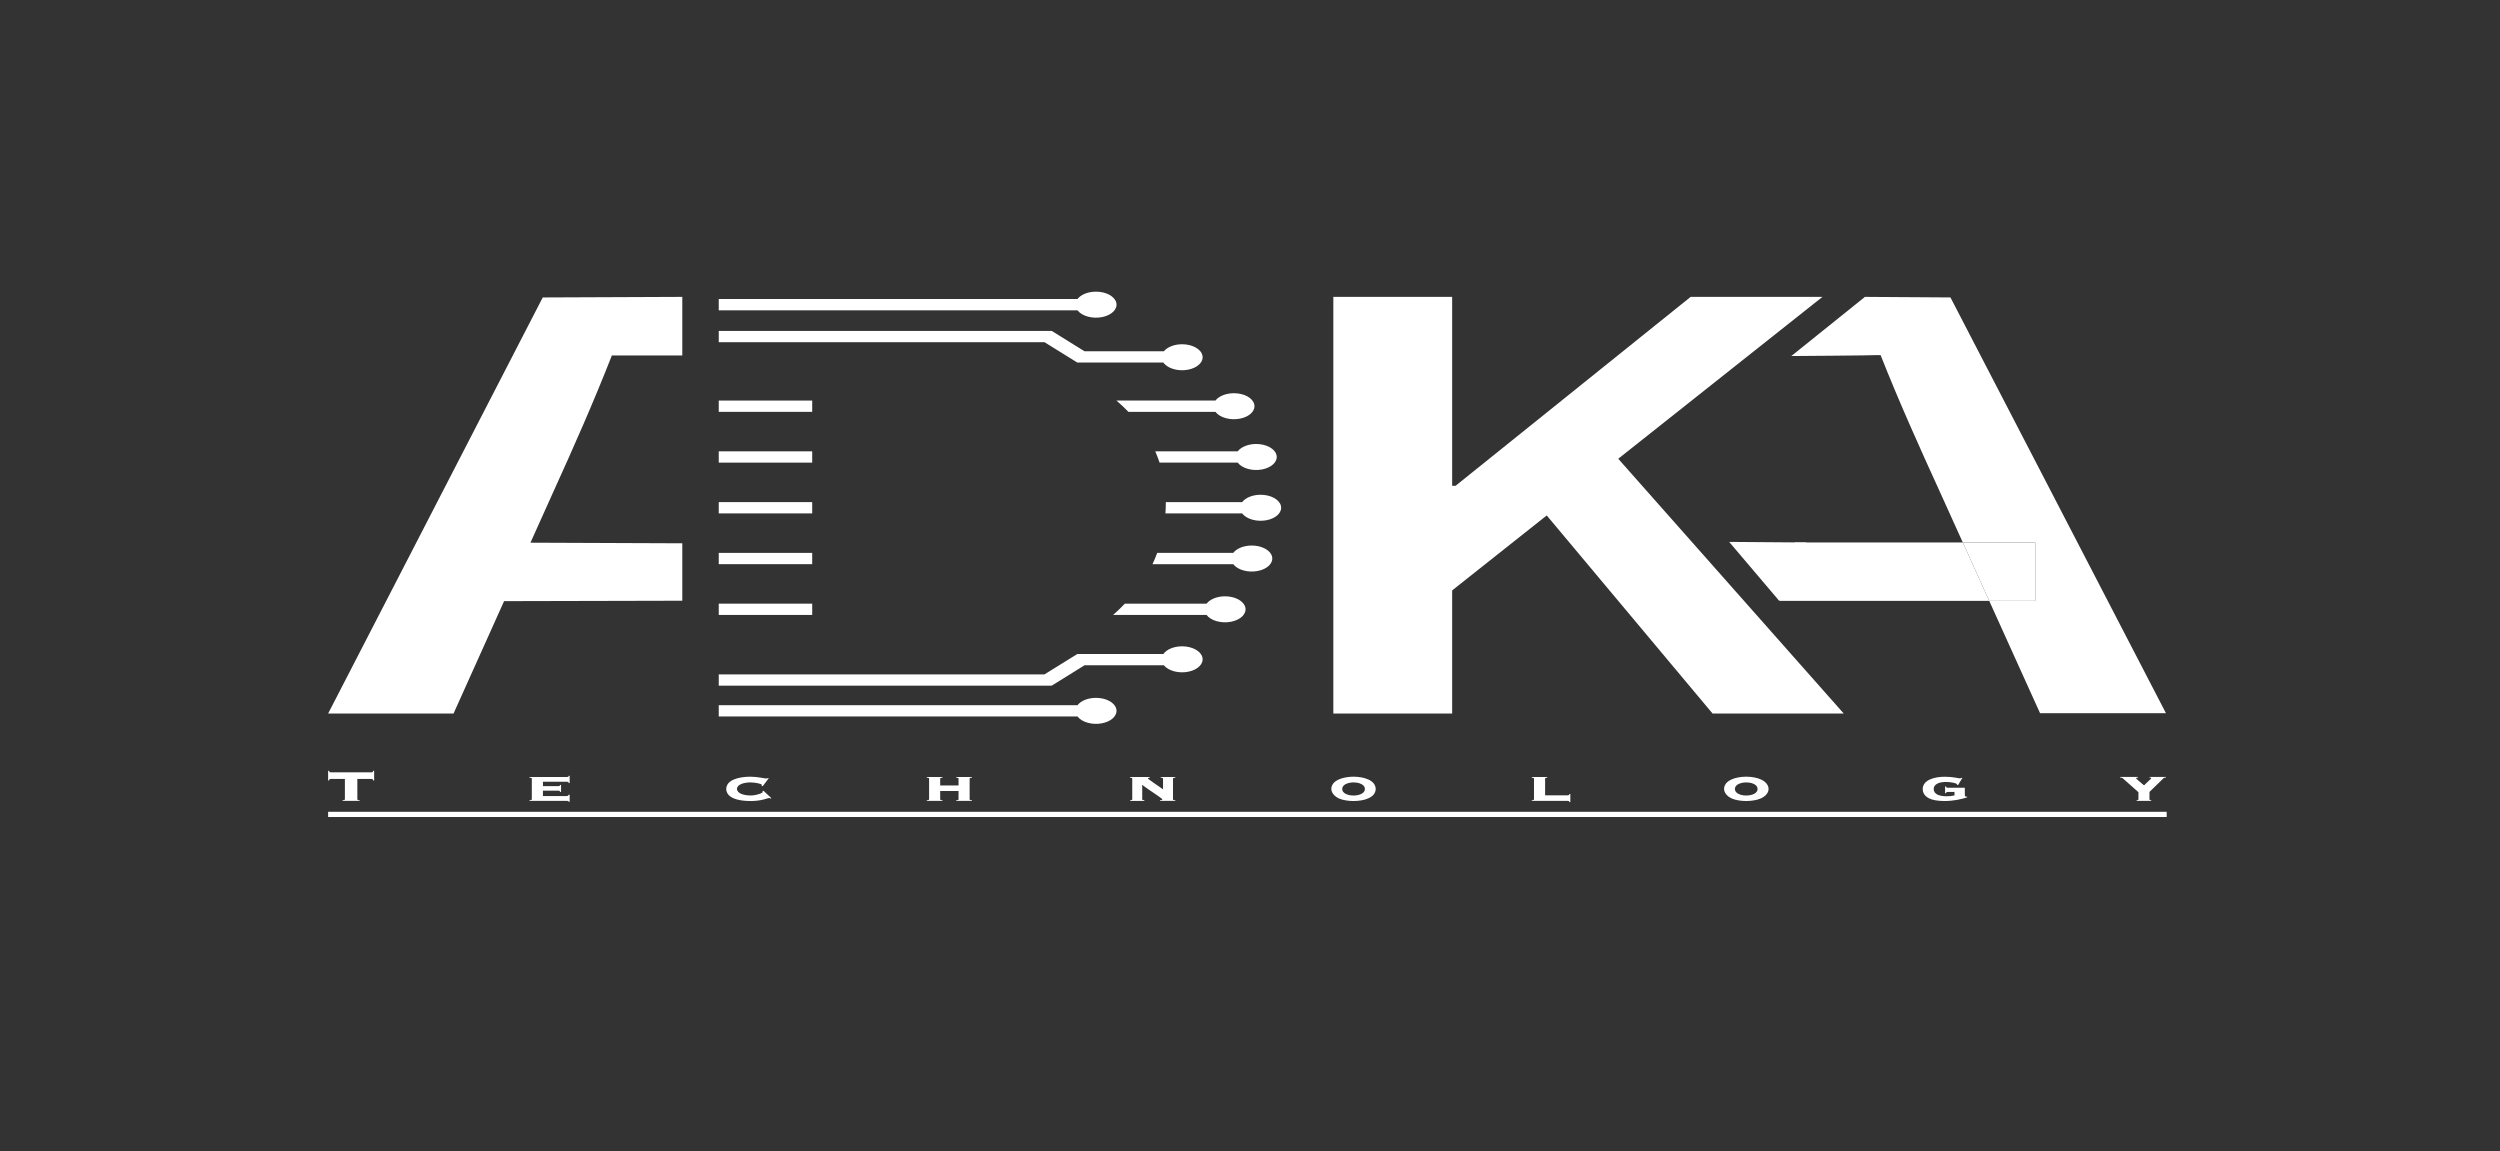 <?xml version="1.0" encoding="UTF-8"?>
<svg width="480px" height="221px" viewBox="0 0 480 221" version="1.1" xmlns="http://www.w3.org/2000/svg" xmlns:xlink="http://www.w3.org/1999/xlink">
    <rect x="0" y="0" width="480" height="221" fill="#333333" stroke="none"/>
    <!-- Generator: Sketch 53.2 (72643) - https://sketchapp.com -->
    <title>adkatech_logo_on_white_background</title>
    <desc>Created with Sketch.</desc>
    <g id="Page-1" stroke="none" stroke-width="1" fill="none" fill-rule="evenodd">
        <g id="adkatech_original" fill="#FFFFFF">
            <rect id="Rectangle" fill-opacity="0" x="0" y="1.42108547e-14" width="480" height="221"></rect>
            <rect id="Rectangle" fill-rule="nonzero" x="63" y="155.866" width="353" height="1"></rect>
            <g id="technology" transform="translate(63, 148)" fill-rule="nonzero">
                <path d="M2.772,5.638 C2.905,5.639 3.035,5.616 3.149,5.571 C3.196,5.539 3.221,5.496 3.218,5.452 L3.218,1.552 L0.479,1.552 C0.404,1.55 0.332,1.572 0.286,1.609 C0.229,1.682 0.196,1.762 0.191,1.843 L0,1.843 L0,-5.68434189e-14 L0.191,-3.97903932e-14 C0.195,0.082 0.228,0.161 0.286,0.234 C0.332,0.272 0.404,0.293 0.479,0.291 L8.351,0.291 C8.425,0.294 8.497,0.273 8.541,0.234 C8.599,0.161 8.632,0.082 8.637,-5.68434189e-14 L8.837,-5.68434189e-14 L8.837,1.851 L8.644,1.851 C8.638,1.769 8.606,1.69 8.548,1.617 C8.504,1.578 8.432,1.557 8.358,1.56 L5.609,1.56 L5.609,5.46 C5.607,5.504 5.633,5.547 5.681,5.579 C5.793,5.623 5.923,5.647 6.055,5.646 L6.055,5.772 L2.772,5.772 L2.772,5.638 Z" id="Path"></path>
                <path d="M45.769,4.848 C45.983,4.848 46.12,4.763 46.183,4.588 L46.376,4.588 L46.376,5.95 L46.216,5.95 C46.161,5.85 46.105,5.795 46.048,5.784 C45.957,5.768 45.863,5.762 45.769,5.764 L38.663,5.764 L38.663,5.638 C38.768,5.634 38.872,5.62 38.972,5.598 C39.067,5.575 39.124,5.513 39.109,5.448 L39.109,1.5 C39.125,1.435 39.068,1.372 38.972,1.35 C38.872,1.327 38.768,1.313 38.663,1.308 L38.663,1.183 L45.897,1.183 C45.966,1.182 46.032,1.167 46.088,1.141 C46.153,1.113 46.183,1.052 46.183,0.954 L46.376,0.954 L46.376,2.348 L46.183,2.348 C46.183,2.244 46.153,2.176 46.088,2.145 C46.034,2.116 45.967,2.1 45.897,2.099 L41.246,2.099 L41.246,2.942 L44.241,2.942 C44.312,2.94 44.379,2.923 44.434,2.895 C44.509,2.843 44.544,2.772 44.53,2.701 L44.72,2.701 L44.72,4.051 L44.53,4.051 C44.544,3.981 44.509,3.911 44.434,3.86 C44.38,3.83 44.312,3.813 44.241,3.812 L41.244,3.812 L41.244,4.842 L45.769,4.848 Z" id="Path"></path>
                <path d="M83.443,2.945 L83.211,2.871 C83.221,2.843 83.234,2.815 83.25,2.788 C83.267,2.758 83.276,2.726 83.276,2.694 C83.276,2.654 83.208,2.604 83.076,2.544 C82.916,2.481 82.745,2.431 82.567,2.394 C82.338,2.345 82.105,2.305 81.869,2.274 C81.61,2.239 81.346,2.222 81.081,2.221 C80.774,2.223 80.469,2.247 80.171,2.295 C79.878,2.339 79.598,2.415 79.344,2.52 C79.101,2.619 78.895,2.751 78.737,2.905 C78.42,3.256 78.42,3.689 78.737,4.04 C78.892,4.197 79.1,4.331 79.344,4.431 C79.598,4.536 79.878,4.612 80.171,4.656 C80.469,4.704 80.774,4.729 81.081,4.729 C81.385,4.731 81.688,4.705 81.981,4.652 C82.239,4.604 82.49,4.542 82.729,4.464 C82.914,4.406 83.085,4.332 83.239,4.245 C83.362,4.173 83.422,4.119 83.422,4.085 L83.422,3.99 C83.425,3.959 83.419,3.927 83.406,3.897 L83.583,3.824 L85.111,5.25 L84.918,5.322 C84.822,5.247 84.739,5.21 84.664,5.21 C84.544,5.229 84.428,5.26 84.322,5.303 C84.136,5.364 83.887,5.434 83.581,5.513 C83.226,5.601 82.861,5.668 82.488,5.713 C82.028,5.772 81.561,5.8 81.092,5.798 C80.516,5.798 79.942,5.759 79.378,5.682 C78.848,5.613 78.343,5.481 77.888,5.292 C77.453,5.109 77.092,4.861 76.837,4.569 C76.306,3.884 76.306,3.079 76.837,2.394 C77.093,2.101 77.454,1.852 77.888,1.667 C78.343,1.473 78.848,1.334 79.378,1.256 C79.94,1.168 80.515,1.124 81.092,1.125 C81.434,1.125 81.775,1.144 82.111,1.182 C82.441,1.221 82.743,1.26 83.02,1.302 C83.297,1.344 83.534,1.383 83.736,1.422 C83.876,1.452 84.02,1.471 84.167,1.479 C84.219,1.479 84.27,1.468 84.311,1.448 C84.348,1.43 84.38,1.409 84.406,1.385 L84.597,1.427 L83.443,2.945 Z" id="Path"></path>
                <path d="M117.516,5.452 C117.499,5.516 117.552,5.578 117.643,5.603 C117.746,5.626 117.853,5.639 117.962,5.643 L117.962,5.769 L114.939,5.769 L114.939,5.643 C115.048,5.639 115.155,5.626 115.258,5.603 C115.349,5.578 115.402,5.516 115.385,5.452 L115.385,1.5 C115.404,1.437 115.35,1.374 115.258,1.35 C115.155,1.326 115.048,1.312 114.939,1.308 L114.939,1.183 L117.962,1.183 L117.962,1.308 C117.853,1.312 117.746,1.326 117.643,1.35 C117.551,1.374 117.497,1.437 117.516,1.5 L117.516,2.811 L121.039,2.811 L121.039,1.5 C121.056,1.437 121.003,1.374 120.911,1.35 C120.808,1.326 120.701,1.312 120.592,1.308 L120.592,1.183 L123.615,1.183 L123.615,1.308 C123.506,1.312 123.399,1.326 123.297,1.35 C123.204,1.374 123.15,1.437 123.169,1.5 L123.169,5.454 C123.152,5.517 123.205,5.579 123.297,5.604 C123.399,5.627 123.506,5.641 123.615,5.644 L123.615,5.771 L120.592,5.771 L120.592,5.644 C120.701,5.641 120.808,5.627 120.911,5.604 C121.001,5.579 121.054,5.517 121.039,5.454 L121.039,3.87 L117.516,3.87 L117.516,5.452 Z" id="Path"></path>
                <path d="M162.217,5.452 C162.201,5.516 162.254,5.578 162.345,5.603 C162.448,5.626 162.555,5.64 162.664,5.643 L162.664,5.769 L159.715,5.769 L159.715,5.643 C159.814,5.642 159.913,5.636 160.01,5.623 C160.122,5.609 160.178,5.571 160.178,5.508 C160.178,5.445 160.062,5.33 159.827,5.16 C159.592,4.99 159.294,4.78 158.927,4.53 L157.692,3.693 C157.227,3.384 156.775,3.056 156.336,2.709 L156.306,2.73 L156.306,5.457 C156.289,5.518 156.337,5.58 156.425,5.607 C156.519,5.63 156.619,5.644 156.72,5.647 L156.72,5.774 L153.995,5.774 L153.995,5.647 C154.09,5.643 154.184,5.629 154.274,5.607 C154.361,5.58 154.409,5.518 154.392,5.457 L154.392,1.5 C154.41,1.437 154.357,1.374 154.264,1.35 C154.167,1.327 154.065,1.313 153.962,1.308 L153.962,1.183 L157.755,1.183 L157.755,1.308 C157.674,1.314 157.596,1.329 157.522,1.35 C157.448,1.369 157.411,1.419 157.411,1.5 C157.486,1.577 157.575,1.649 157.676,1.713 C157.85,1.841 158.076,2.002 158.352,2.196 C158.629,2.389 158.936,2.606 159.283,2.841 C159.629,3.076 159.964,3.313 160.303,3.549 L160.303,1.5 C160.322,1.437 160.268,1.374 160.175,1.35 C160.073,1.326 159.966,1.312 159.857,1.308 L159.857,1.183 L162.664,1.183 L162.664,1.308 C162.555,1.312 162.448,1.326 162.345,1.35 C162.253,1.374 162.199,1.437 162.217,1.5 L162.217,5.452 Z" id="Path"></path>
                <path d="M196.88,1.123 C197.389,1.124 197.895,1.17 198.385,1.258 C198.877,1.345 199.342,1.488 199.757,1.68 C200.169,1.874 200.509,2.124 200.752,2.413 C201.26,3.085 201.26,3.869 200.752,4.54 C200.508,4.827 200.167,5.075 199.754,5.265 C199.34,5.454 198.875,5.591 198.382,5.67 C197.392,5.839 196.35,5.839 195.359,5.67 C194.867,5.592 194.403,5.454 193.99,5.265 C192.644,4.591 192.226,3.397 192.992,2.415 C193.235,2.126 193.576,1.875 193.99,1.681 C194.403,1.489 194.867,1.346 195.359,1.26 C195.854,1.17 196.366,1.124 196.88,1.123 L196.88,1.123 Z M196.88,2.226 C196.592,2.225 196.306,2.255 196.034,2.314 C195.78,2.371 195.543,2.456 195.336,2.567 C195.138,2.673 194.979,2.807 194.871,2.958 C194.645,3.293 194.645,3.673 194.871,4.008 C194.979,4.16 195.138,4.294 195.336,4.401 C195.544,4.511 195.78,4.595 196.034,4.652 C196.306,4.711 196.592,4.741 196.88,4.74 C197.169,4.742 197.457,4.712 197.731,4.652 C197.985,4.595 198.221,4.51 198.429,4.401 C198.627,4.294 198.786,4.16 198.894,4.008 C199.12,3.673 199.12,3.293 198.894,2.958 C198.786,2.807 198.627,2.673 198.429,2.567 C198.221,2.457 197.985,2.371 197.731,2.314 C197.457,2.254 197.169,2.224 196.88,2.226 L196.88,2.226 Z" id="Shape"></path>
                <path d="M231.527,1.5 C231.544,1.437 231.491,1.374 231.399,1.35 C231.302,1.327 231.2,1.313 231.096,1.308 L231.096,1.183 L234.075,1.183 L234.075,1.308 C233.974,1.312 233.875,1.327 233.78,1.35 C233.701,1.369 233.661,1.419 233.661,1.5 L233.661,4.704 L238.029,4.704 C238.098,4.703 238.165,4.686 238.219,4.657 C238.282,4.626 238.315,4.556 238.315,4.444 L238.505,4.444 L238.505,6 L238.315,6 C238.315,5.889 238.282,5.823 238.219,5.803 C238.16,5.783 238.095,5.773 238.029,5.772 L231.096,5.772 L231.096,5.646 C231.2,5.642 231.301,5.628 231.399,5.606 C231.489,5.58 231.542,5.518 231.527,5.455 L231.527,1.5 Z" id="Path"></path>
                <path d="M272.275,1.123 C272.784,1.124 273.29,1.17 273.78,1.258 C274.272,1.345 274.737,1.488 275.152,1.68 C275.564,1.873 275.904,2.124 276.147,2.413 C276.979,3.389 276.552,4.612 275.152,5.263 C274.737,5.452 274.272,5.59 273.78,5.668 C272.793,5.836 271.755,5.836 270.768,5.668 C270.277,5.59 269.812,5.452 269.399,5.263 C268.051,4.59 267.634,3.395 268.403,2.413 C268.645,2.124 268.985,1.873 269.399,1.68 C269.812,1.488 270.276,1.345 270.768,1.258 C271.259,1.17 271.766,1.124 272.275,1.123 Z M272.275,2.226 C271.988,2.225 271.703,2.255 271.431,2.314 C271.177,2.371 270.941,2.456 270.733,2.567 C270.535,2.673 270.376,2.807 270.268,2.958 C270.042,3.293 270.042,3.673 270.268,4.008 C270.376,4.16 270.535,4.294 270.733,4.401 C270.941,4.511 271.177,4.596 271.431,4.652 C271.703,4.711 271.988,4.741 272.275,4.74 C272.565,4.742 272.852,4.712 273.126,4.652 C273.38,4.595 273.616,4.511 273.824,4.401 C274.022,4.294 274.181,4.16 274.289,4.008 C274.515,3.673 274.515,3.293 274.289,2.958 C274.181,2.807 274.022,2.673 273.824,2.567 C273.616,2.456 273.38,2.371 273.126,2.314 C272.852,2.254 272.565,2.224 272.275,2.226 Z" id="Shape"></path>
                <path d="M314.251,4.692 C314.249,4.758 314.277,4.823 314.33,4.88 C314.377,4.934 314.467,4.967 314.563,4.963 L314.707,4.963 L314.707,5.088 C314.451,5.17 314.161,5.256 313.83,5.343 C313.482,5.434 313.126,5.512 312.763,5.577 C312.376,5.647 311.982,5.7 311.584,5.737 C311.183,5.776 310.778,5.796 310.373,5.796 C309.798,5.799 309.225,5.757 308.666,5.67 C308.181,5.598 307.727,5.457 307.336,5.259 C306.964,5.064 306.669,4.814 306.475,4.532 C306.258,4.2 306.153,3.842 306.166,3.482 C306.152,3.118 306.272,2.758 306.517,2.432 C306.736,2.145 307.054,1.896 307.447,1.702 C307.851,1.508 308.308,1.364 308.794,1.276 C309.304,1.182 309.832,1.134 310.363,1.135 C310.733,1.134 311.103,1.149 311.47,1.182 C311.768,1.209 312.064,1.245 312.356,1.292 C312.61,1.333 312.821,1.369 312.984,1.401 C313.09,1.424 313.2,1.44 313.312,1.448 C313.372,1.452 313.433,1.441 313.479,1.416 C313.511,1.391 313.545,1.367 313.582,1.344 L313.772,1.365 L312.944,2.737 L312.754,2.675 L312.754,2.603 C312.754,2.539 312.682,2.481 312.538,2.425 C312.369,2.364 312.19,2.313 312.005,2.276 C311.784,2.23 311.558,2.196 311.328,2.172 C311.115,2.149 310.898,2.137 310.682,2.136 C310.368,2.136 310.056,2.16 309.752,2.208 C309.471,2.252 309.208,2.334 308.98,2.448 C308.76,2.561 308.583,2.705 308.463,2.869 C308.327,3.064 308.261,3.276 308.27,3.489 C308.261,3.709 308.327,3.927 308.463,4.128 C308.582,4.299 308.763,4.449 308.989,4.566 C309.216,4.674 309.474,4.754 309.747,4.8 C310.063,4.857 310.391,4.886 310.719,4.884 C310.981,4.884 311.242,4.872 311.5,4.848 C311.76,4.822 312.016,4.782 312.265,4.728 L312.265,4.051 L310.928,4.051 C310.826,4.044 310.729,4.083 310.696,4.146 C310.668,4.194 310.651,4.245 310.647,4.296 L310.456,4.296 L310.456,3.006 L310.647,3.006 C310.652,3.057 310.668,3.108 310.696,3.156 C310.734,3.216 310.828,3.254 310.928,3.249 L314.242,3.249 L314.251,4.692 Z" id="Path"></path>
                <path d="M349.696,5.452 C349.696,5.527 349.73,5.577 349.807,5.603 C349.881,5.624 349.959,5.637 350.04,5.643 L350.04,5.769 L347.235,5.769 L347.235,5.643 C347.315,5.637 347.394,5.623 347.468,5.603 C347.549,5.572 347.593,5.512 347.579,5.452 L347.579,4.103 L344.535,1.403 C344.485,1.357 344.407,1.327 344.322,1.32 C344.241,1.307 344.158,1.3 344.075,1.299 L344.075,1.175 L347.5,1.175 L347.5,1.299 C347.422,1.3 347.344,1.305 347.268,1.314 C347.229,1.315 347.193,1.326 347.167,1.345 C347.141,1.364 347.128,1.388 347.131,1.413 C347.157,1.484 347.209,1.55 347.282,1.605 C347.384,1.7 347.514,1.812 347.658,1.944 C347.803,2.076 347.97,2.216 348.151,2.365 C348.333,2.515 348.503,2.658 348.661,2.797 C348.747,2.694 348.844,2.594 348.949,2.498 L349.414,2.061 C349.579,1.911 349.726,1.77 349.851,1.645 C349.939,1.574 350.004,1.493 350.042,1.405 C350.049,1.356 349.993,1.312 349.916,1.306 C349.848,1.298 349.779,1.292 349.71,1.292 L349.71,1.167 L352.865,1.167 L352.865,1.292 C352.787,1.292 352.709,1.3 352.633,1.312 C352.549,1.321 352.474,1.351 352.426,1.395 L349.7,4.048 L349.696,5.452 Z" id="Path"></path>
            </g>
            <g id="A" transform="translate(332, 57)" fill-rule="nonzero">
                <polygon id="Path" points="44.857 47.156 12.602 47.156 9.666 58.371 49.93 58.371"></polygon>
                <path d="M11.933,11.359 C11.933,11.359 28.272,11.245 28.296,11.18 L29.077,11.18 C32.554,20.009 36.635,29.069 40.484,37.489 L44.857,47.156 L58.774,47.156 L58.774,58.371 L49.934,58.371 L59.689,79.933 L83.862,79.933 L42.487,0.108 L26.068,0" id="Path"></path>
                <polygon id="Path" points="58.774 47.156 44.857 47.156 49.93 58.371 58.774 58.371"></polygon>
                <polygon id="Path" points="-1.13686838e-13 47.045 9.547 58.29 9.666 58.371 14.806 47.156"></polygon>
            </g>
            <path d="M256,57 L278.814,57 L278.814,93.274 L279.469,93.274 L324.605,57 L349.91,57 L278.814,113.358 L278.814,137 L256,137 L256,57 Z M294.628,96.166 L308.009,85.04 L354,137 L328.814,137 L294.628,96.166 Z" id="Shape" fill-rule="nonzero"></path>
            <g id="D" transform="translate(138, 56)" fill-rule="nonzero">
                <path d="M72.423,8.54603759e-06 C70.913,0.002 69.538,0.55 68.881,1.412 L2.84217094e-14,1.412 L2.84217094e-14,3.579 L68.881,3.579 C69.726,4.693 71.731,5.248 73.595,4.884 C75.459,4.519 76.621,3.344 76.328,2.122 C76.034,0.899 74.374,-0.003 72.423,8.54603759e-06 Z" id="Path"></path>
                <path d="M98.91,19.497 C97.4,19.498 96.023,20.046 95.367,20.909 L76.362,20.909 C77.181,21.612 77.945,22.334 78.655,23.075 L95.367,23.075 C96.211,24.19 98.215,24.745 100.08,24.381 C101.944,24.016 103.106,22.842 102.814,21.62 C102.521,20.397 100.861,19.494 98.91,19.497 L98.91,19.497 Z" id="Path"></path>
                <path d="M103.182,29.245 C101.672,29.247 100.297,29.795 99.64,30.657 L83.811,30.657 C84.12,31.367 84.395,32.089 84.636,32.824 L99.64,32.824 C100.485,33.939 102.49,34.494 104.354,34.129 C106.218,33.764 107.38,32.59 107.087,31.367 C106.794,30.145 105.133,29.242 103.182,29.245 L103.182,29.245 Z" id="Path"></path>
                <path d="M104.037,38.994 C102.526,38.995 101.15,39.543 100.493,40.406 L85.837,40.406 C85.837,40.467 85.837,40.526 85.837,40.588 C85.837,41.259 85.807,41.91 85.763,42.572 L100.489,42.572 C101.333,43.687 103.337,44.242 105.201,43.878 C107.065,43.513 108.228,42.339 107.936,41.117 C107.643,39.894 105.983,38.991 104.032,38.994 L104.037,38.994 Z" id="Path"></path>
                <path d="M102.327,48.742 C100.817,48.744 99.441,49.292 98.785,50.154 L84.184,50.154 C83.916,50.889 83.613,51.611 83.278,52.321 L98.788,52.321 C99.632,53.436 101.637,53.991 103.501,53.626 C105.365,53.261 106.528,52.087 106.234,50.864 C105.941,49.641 104.28,48.739 102.329,48.742 L102.327,48.742 Z" id="Path"></path>
                <rect id="Rectangle" x="3.55271368e-14" y="20.909" width="17.943" height="2.167"></rect>
                <rect id="Rectangle" x="3.55271368e-14" y="30.657" width="17.943" height="2.167"></rect>
                <rect id="Rectangle" x="3.55271368e-14" y="40.406" width="17.943" height="2.167"></rect>
                <rect id="Rectangle" x="3.55271368e-14" y="50.154" width="17.943" height="2.167"></rect>
                <rect id="Rectangle" x="3.55271368e-14" y="59.903" width="17.943" height="2.167"></rect>
                <path d="M97.207,58.491 C95.697,58.492 94.322,59.041 93.666,59.903 L77.971,59.903 C77.364,60.537 76.731,61.161 76.057,61.768 C75.941,61.872 75.825,61.968 75.707,62.062 L93.649,62.062 C94.488,63.179 96.491,63.738 98.357,63.377 C100.223,63.016 101.391,61.843 101.103,60.62 C100.815,59.396 99.158,58.491 97.207,58.491 Z" id="Path"></path>
                <path d="M72.423,77.988 C70.913,77.989 69.538,78.538 68.881,79.399 L2.84217094e-14,79.399 L2.84217094e-14,81.566 L68.881,81.566 C69.726,82.681 71.731,83.236 73.595,82.871 C75.459,82.507 76.621,81.332 76.328,80.109 C76.034,78.887 74.374,77.984 72.423,77.988 Z" id="Path"></path>
                <path d="M88.956,10.097 C87.486,10.098 86.14,10.618 85.464,11.445 L70.23,11.445 L63.931,7.535 L8.52651283e-14,7.535 L8.52651283e-14,9.696 L62.538,9.696 L68.837,13.606 L85.362,13.606 C86.159,14.745 88.159,15.336 90.048,14.993 C91.937,14.65 93.139,13.477 92.864,12.243 C92.589,11.01 90.922,10.093 88.956,10.095 L88.956,10.097 Z" id="Path"></path>
                <path d="M88.956,68.092 C87.402,68.093 85.994,68.673 85.362,69.573 L68.837,69.573 L62.538,73.482 L2.84217094e-14,73.482 L2.84217094e-14,75.645 L63.931,75.645 L70.23,71.736 L85.464,71.736 C86.352,72.826 88.359,73.346 90.198,72.961 C92.037,72.577 93.163,71.403 92.854,70.191 C92.545,68.98 90.893,68.09 88.956,68.092 Z" id="Path"></path>
            </g>
            <path d="M131,115.339 L131,104.314 L101.846,104.196 L106.201,94.52 C110.033,86.091 114.024,77.091 117.473,68.255 L131,68.255 L131,57 L104.206,57.111 L63,137 L87.079,137 L96.783,115.42" id="a" fill-rule="nonzero"></path>
        </g>
    </g>
</svg>